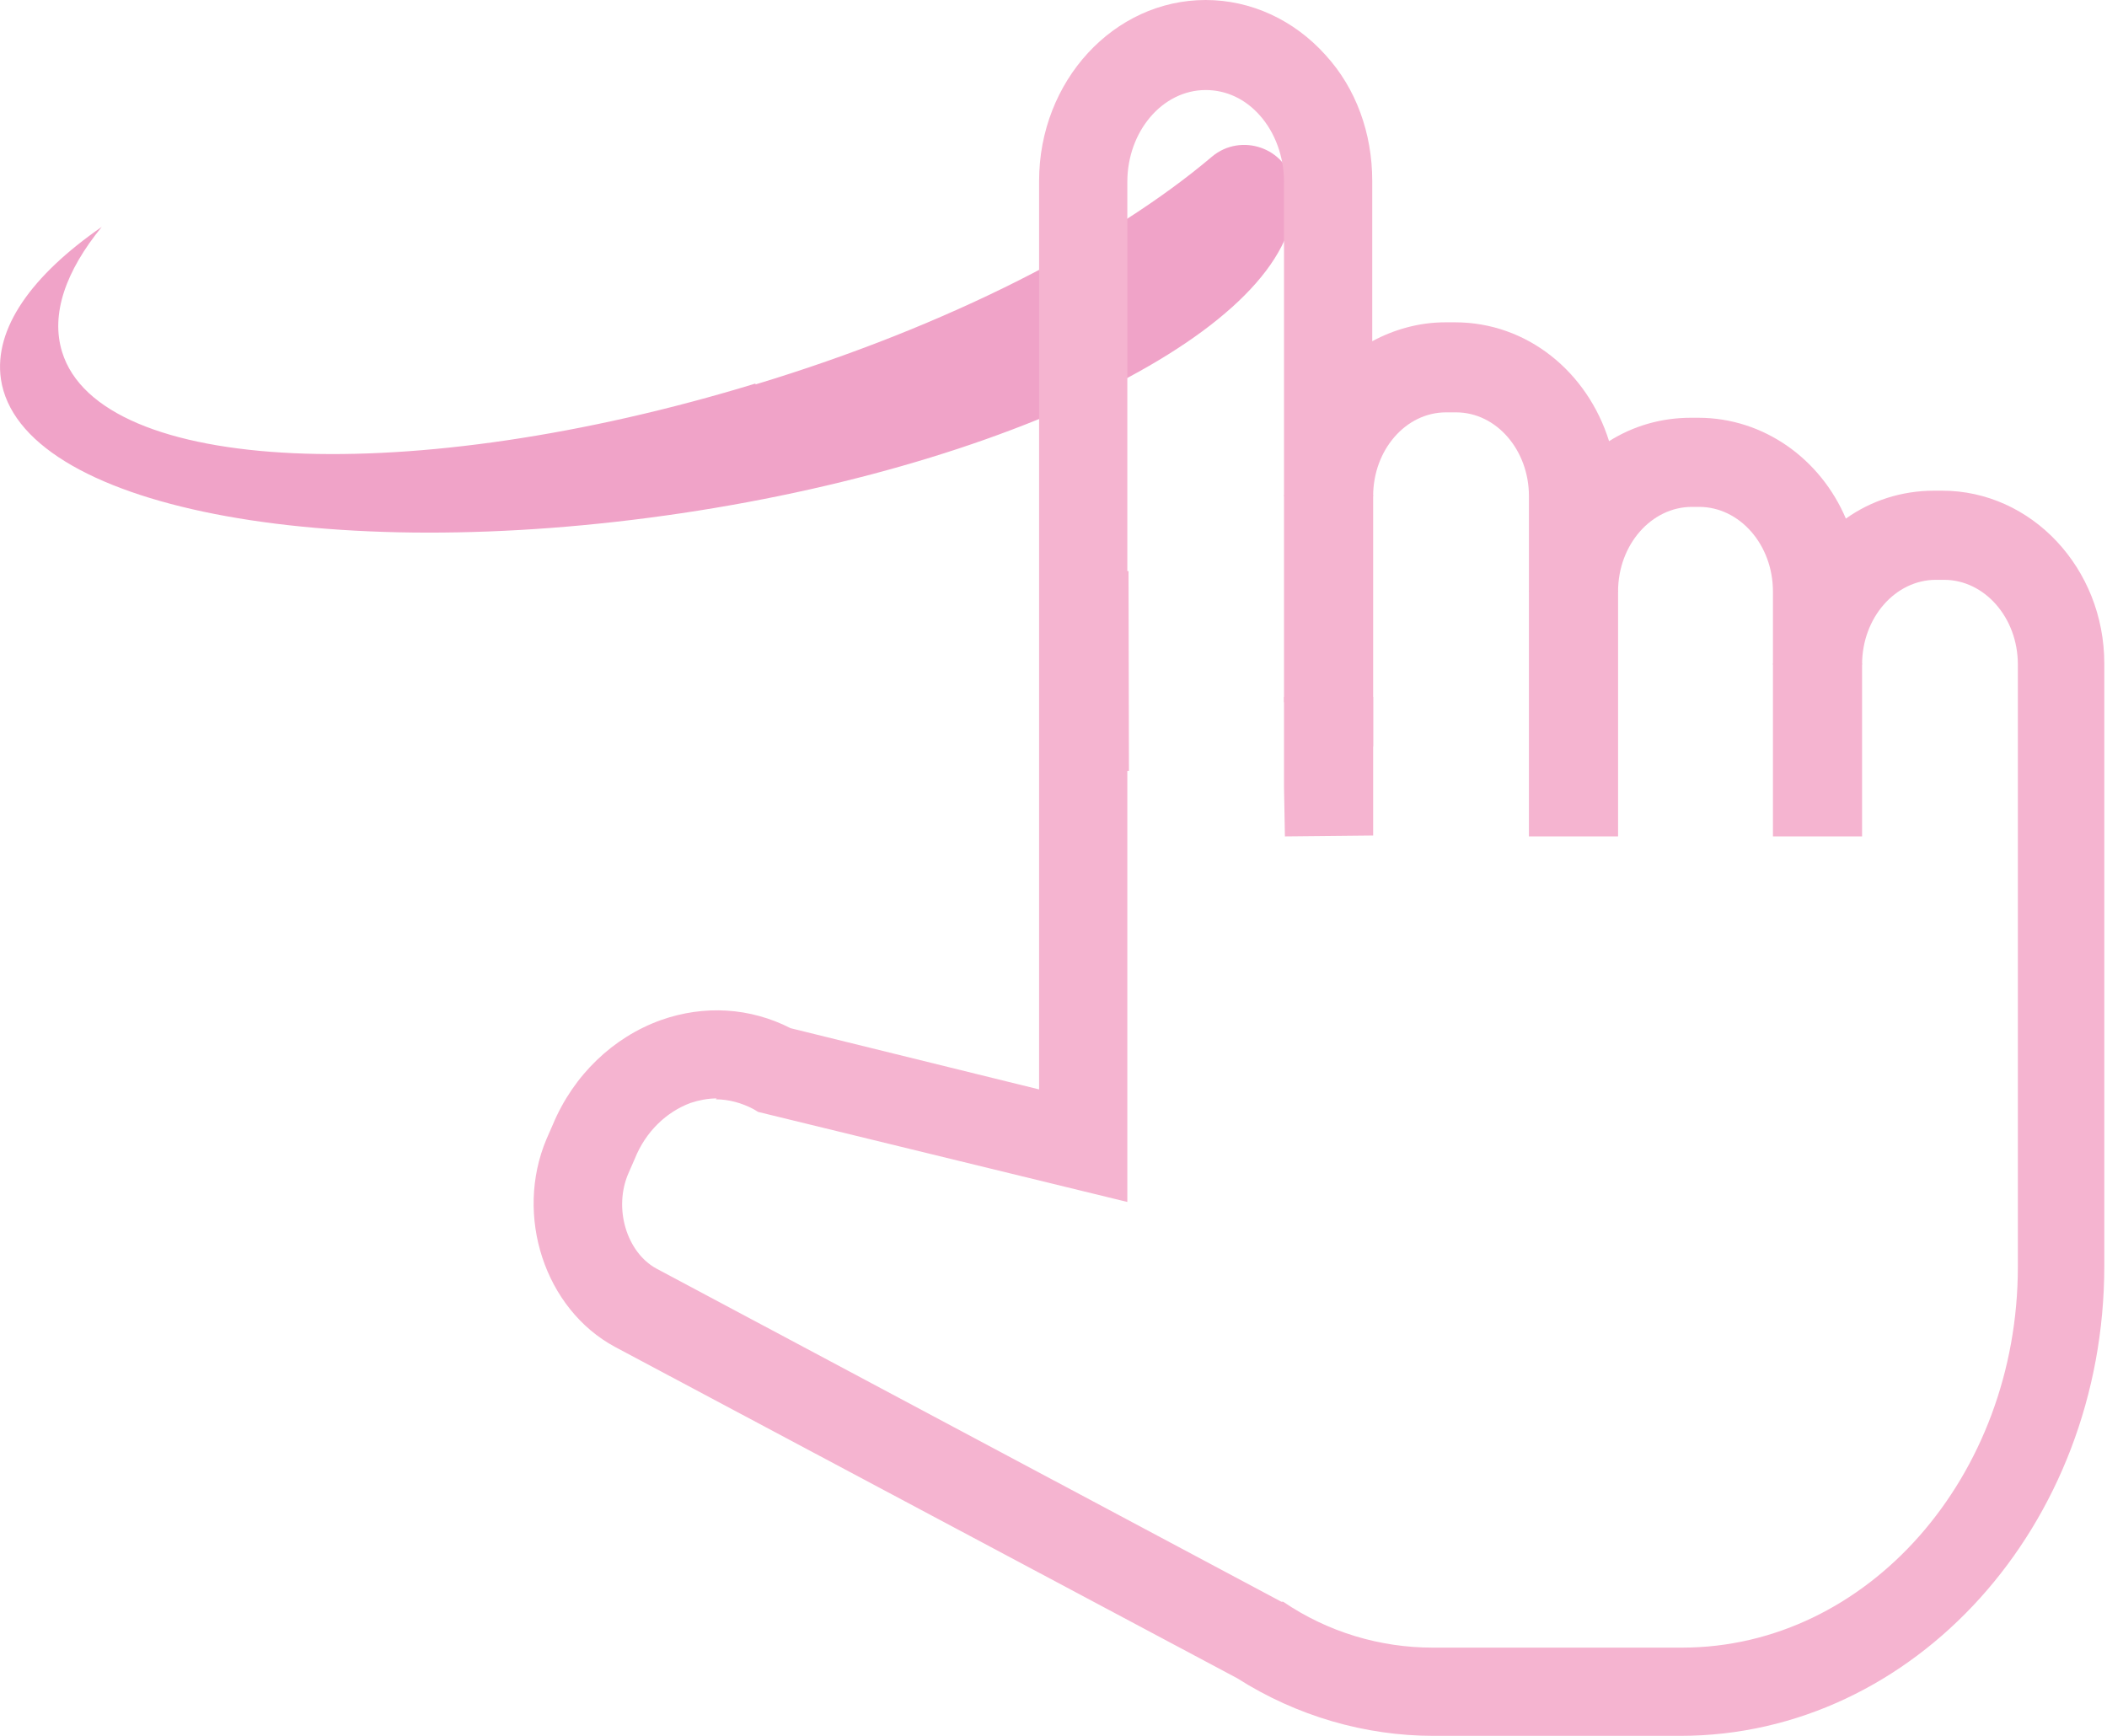 <?xml version="1.0" encoding="UTF-8"?>
<svg id="Lager_2" data-name="Lager 2" xmlns="http://www.w3.org/2000/svg" viewBox="0 0 23.4 19.28">
  <defs>
    <style>
      .cls-1 {
        fill: #f0a3c8;
      }

      .cls-1, .cls-2 {
        stroke-width: 0px;
      }

      .cls-2 {
        fill: #f5b4d0;
      }
    </style>
  </defs>
  <g id="Lager_4" data-name="Lager 4">
    <g>
      <path class="cls-1" d="M8.39,4.26c-3.83,1.17-7.28,1.01-7.7-.35-.13-.42.04-.9.44-1.39C.35,3.06-.07,3.65.01,4.21c.21,1.42,3.6,2.08,7.56,1.49s7.01-2.22,6.79-3.64c0,0,0,0,0,0-.07-.42-.58-.59-.9-.32-1.11.94-2.92,1.88-5.07,2.53Z"/>
      <g>
        <g>
          <path class="cls-2" d="M18.69,19.28h-2.77c-.76,0-1.52-.22-2.18-.64l-6.91-3.68c-.78-.42-1.12-1.46-.76-2.31l.07-.16c.23-.55.67-.97,1.2-1.16.48-.17.99-.14,1.44.09l2.76.68v-4.27s0-.05,0-.07V2.01c0-1.11.83-2.01,1.85-2.01.5,0,.98.22,1.33.61.34.37.52.87.52,1.4v1.78c.24-.13.52-.21.81-.21h.11c.8,0,1.47.55,1.71,1.32.27-.17.58-.26.91-.26h.08c.73,0,1.36.46,1.64,1.12.28-.2.62-.31.98-.31h.09c.99,0,1.8.86,1.8,1.92v6.69c0,2.88-2.11,5.22-4.71,5.22ZM7.96,12.2c-.1,0-.2.02-.29.05-.27.1-.5.32-.62.62l-.07.16c-.17.39-.02.88.31,1.06l6.94,3.7h.02c.5.34,1.08.51,1.66.51h2.77c2.06,0,3.73-1.9,3.73-4.23v-6.69c0-.52-.37-.94-.82-.94h-.09c-.45,0-.82.42-.82.94h-.99v-.81c0-.52-.37-.94-.82-.94h-.08c-.45,0-.82.42-.82.94h-.99v-1.06c0-.51-.36-.93-.81-.93h-.11c-.45,0-.81.42-.81.93h-.99v-3.49c0-.28-.1-.55-.27-.74-.16-.18-.37-.28-.6-.28-.48,0-.87.46-.87,1.02v5.73c0-.24-.2-.43-.44-.43v.49h.44v5.54l-4.1-1-.05-.03c-.13-.07-.28-.11-.42-.11ZM15.25,8.29h-.55v-.49h-.44v-.06h.44v-.43h.06v.43h.49v.55Z"/>
          <polygon class="cls-2" points="14.27 9.29 14.26 8.74 14.26 5.5 15.25 5.5 15.25 8.74 15.25 9.28 14.27 9.29"/>
          <rect class="cls-2" x="16.98" y="6.56" width=".99" height="2.73"/>
          <rect class="cls-2" x="19.69" y="7.37" width=".99" height="1.92"/>
        </g>
        <rect class="cls-2" x="11.55" y="6.35" width=".99" height="2.22" transform="translate(-.02 .02) rotate(-.12)"/>
        <rect class="cls-2" x="11.83" y="7.54" width=".54" height=".53"/>
      </g>
    </g>
  </g>
</svg>
